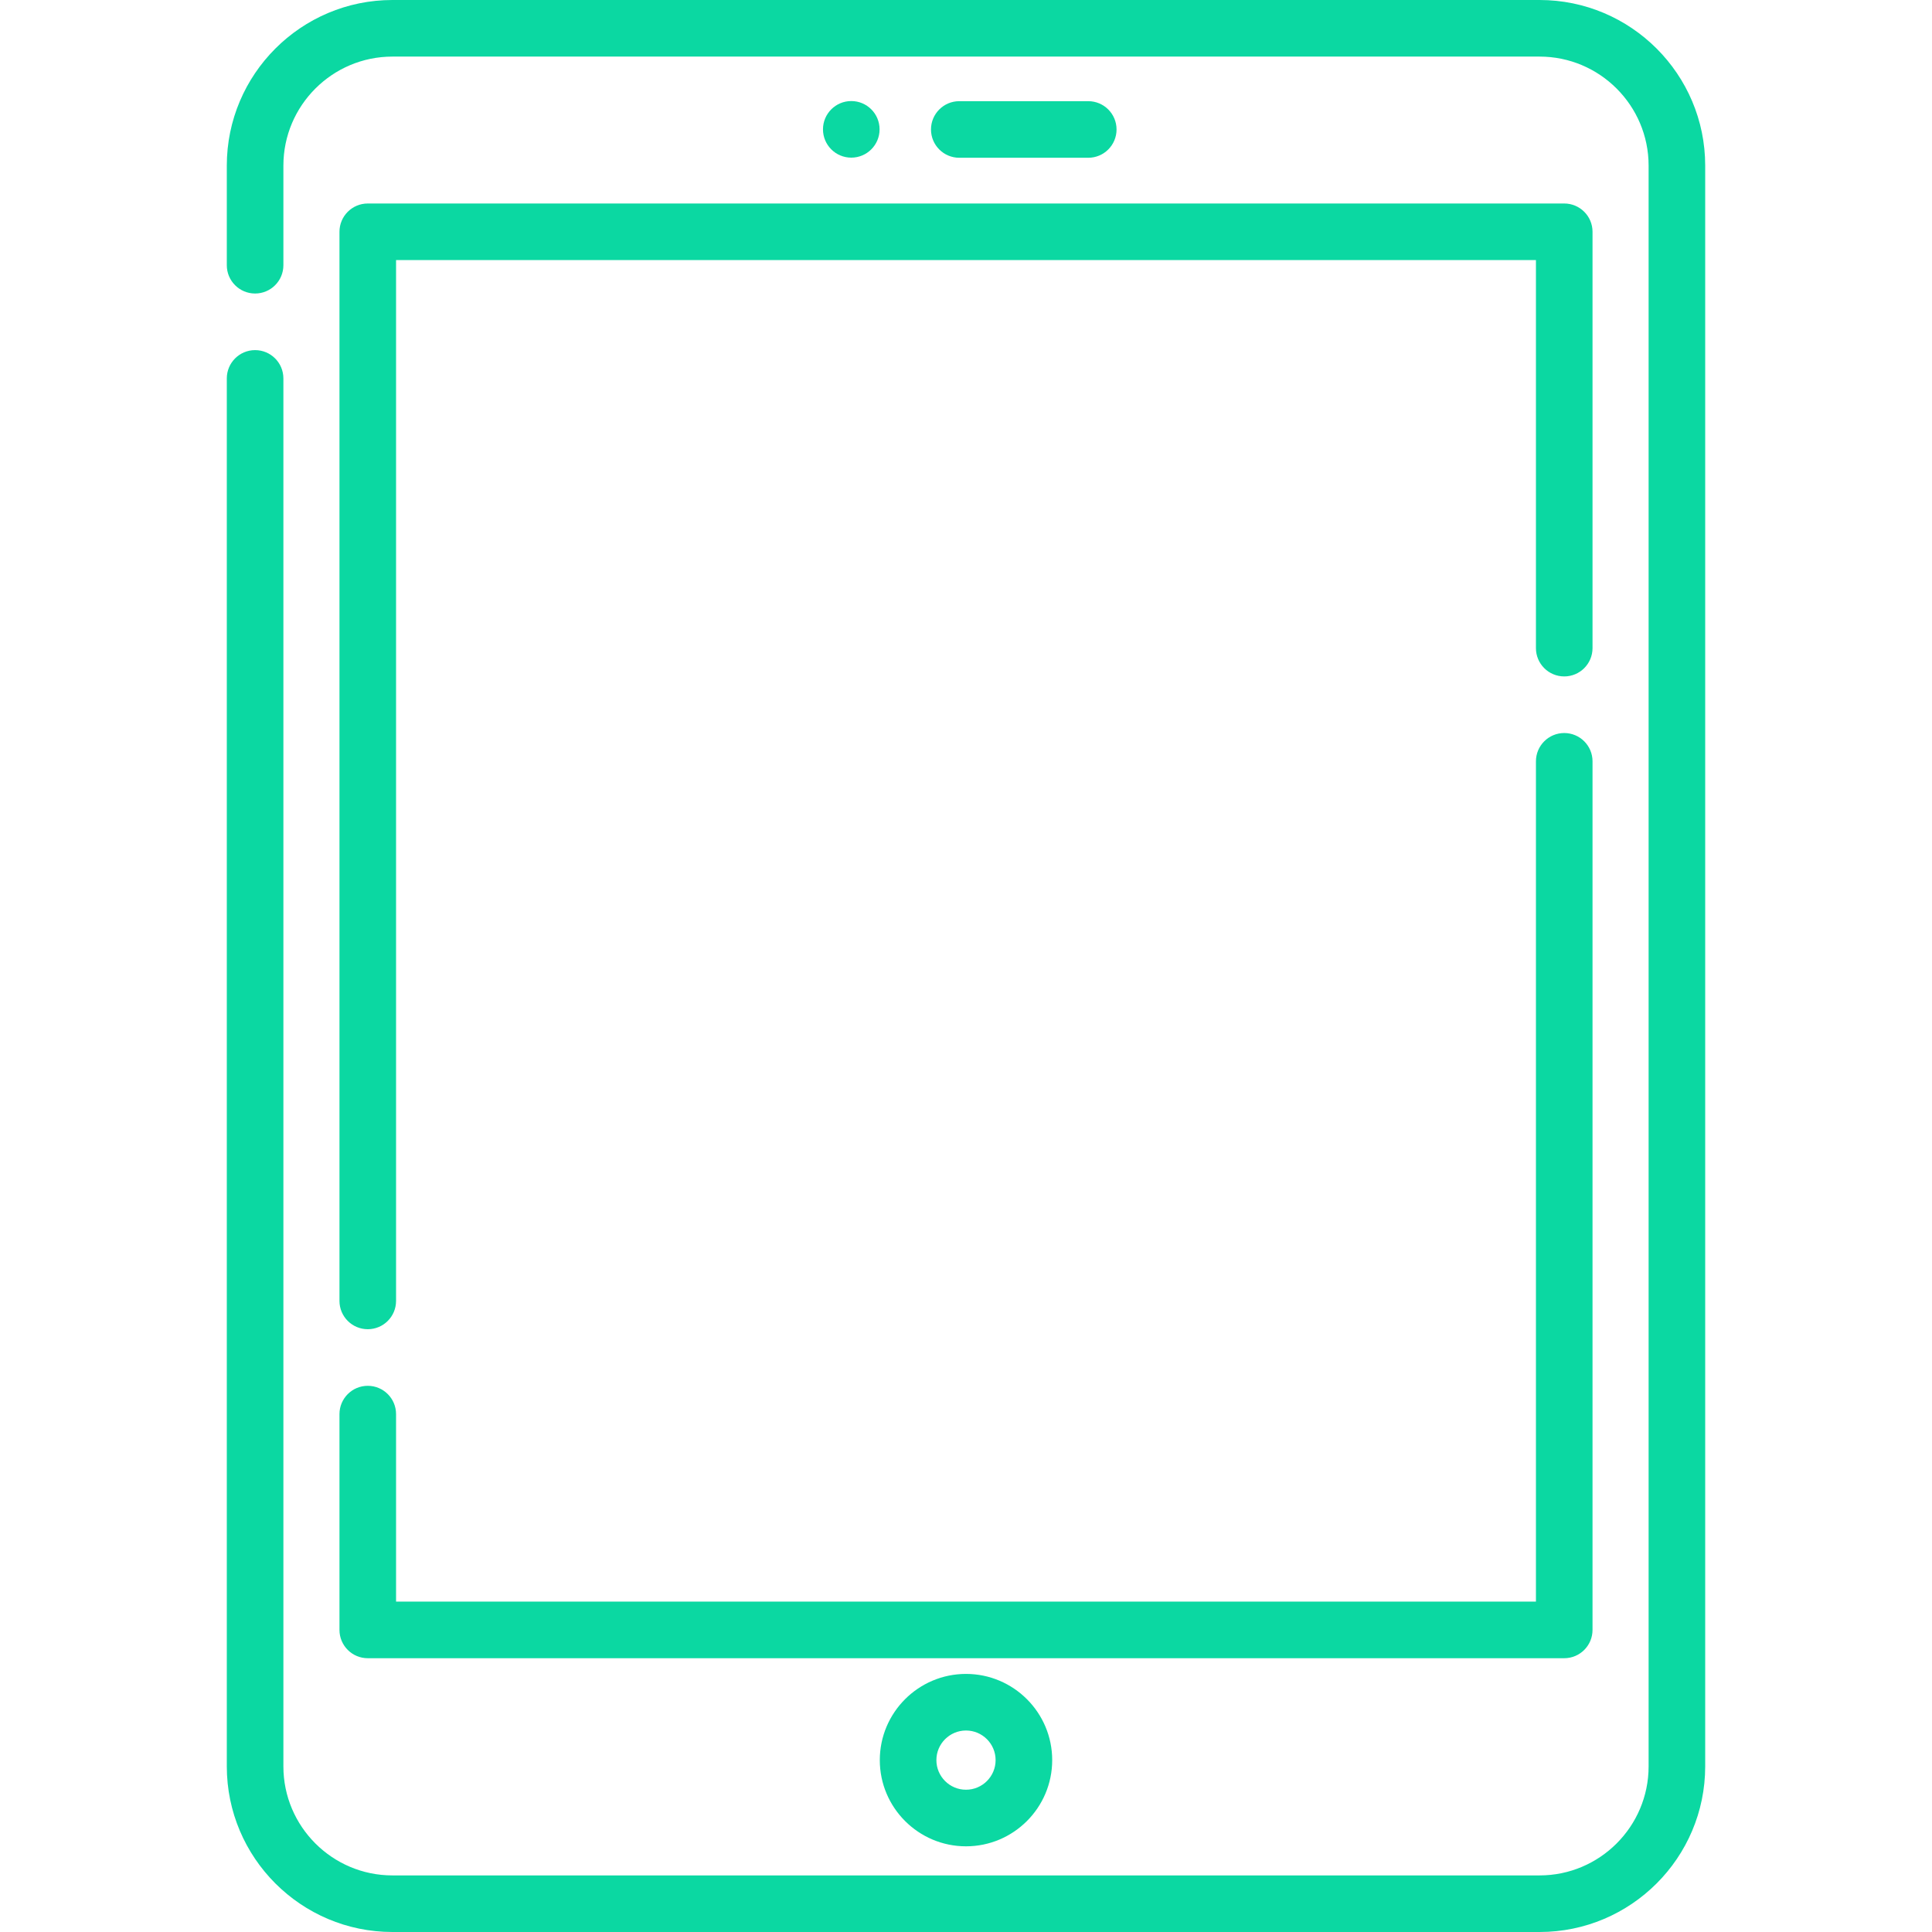 <?xml version="1.0"?>
<svg xmlns="http://www.w3.org/2000/svg" xmlns:xlink="http://www.w3.org/1999/xlink" xmlns:svgjs="http://svgjs.com/svgjs" version="1.1" width="512" height="512" x="0" y="0" viewBox="0 0 512.088 512.088" style="enable-background:new 0 0 512 512" xml:space="preserve" class=""><g>
<g xmlns="http://www.w3.org/2000/svg">
	<path d="M408.074,0h-304.06C79.808,0,60.115,19.693,60.115,43.899v26.4c0,4.142,3.358,7.5,7.5,7.5s7.5-3.358,7.5-7.5v-26.4   C75.115,27.964,88.079,15,104.014,15h304.06c15.935,0,28.899,12.964,28.899,28.899v424.29c0,15.935-12.964,28.899-28.899,28.899   h-304.06c-15.935,0-28.899-12.964-28.899-28.899v-367.89c0-4.142-3.358-7.5-7.5-7.5s-7.5,3.358-7.5,7.5v367.89   c0,24.206,19.693,43.899,43.899,43.899h304.06c24.206,0,43.899-19.693,43.899-43.899V43.899C451.973,19.693,432.28,0,408.074,0z" fill="#0bd8a2" data-original="#000000" style="" class=""/>
	<path d="M89.979,61.438v283.378c0,4.142,3.358,7.5,7.5,7.5c4.142,0,7.5-3.358,7.5-7.5V68.938h302.13v102.854   c0,4.142,3.358,7.5,7.5,7.5c4.142,0,7.5-3.358,7.5-7.5V61.438c0-4.142-3.358-7.5-7.5-7.5H97.479   C93.336,53.938,89.979,57.296,89.979,61.438z" fill="#0bd8a2" data-original="#000000" style="" class=""/>
	<path d="M89.979,432.02c0,4.142,3.358,7.5,7.5,7.5h317.13c4.142,0,7.5-3.358,7.5-7.5V201.792c0-4.142-3.358-7.5-7.5-7.5   c-4.142,0-7.5,3.358-7.5,7.5V424.52h-302.13v-49.703c0-4.142-3.358-7.5-7.5-7.5c-4.142,0-7.5,3.358-7.5,7.5V432.02z" fill="#0bd8a2" data-original="#000000" style="" class=""/>
	<path d="M233.196,466.529c0,12.599,10.249,22.848,22.848,22.848c12.599,0,22.848-10.249,22.848-22.848   c0-12.598-10.25-22.848-22.848-22.848C243.445,443.681,233.196,453.931,233.196,466.529z M263.892,466.529   c0,4.328-3.521,7.848-7.848,7.848c-4.328,0-7.848-3.52-7.848-7.848c0-4.327,3.52-7.848,7.848-7.848   C260.371,458.681,263.892,462.202,263.892,466.529z" fill="#0bd8a2" data-original="#000000" style="" class=""/>
	<path d="M288.448,41.817c4.142,0,7.5-3.358,7.5-7.5c0-4.142-3.358-7.5-7.5-7.5h-34.184c-4.142,0-7.5,3.358-7.5,7.5   c0,4.142,3.358,7.5,7.5,7.5H288.448z" fill="#0bd8a2" data-original="#000000" style="" class=""/>
	<circle cx="225.637" cy="34.285" r="7.5" fill="#0bd8a2" data-original="#000000" style="" class=""/>
</g>















</g></svg>
